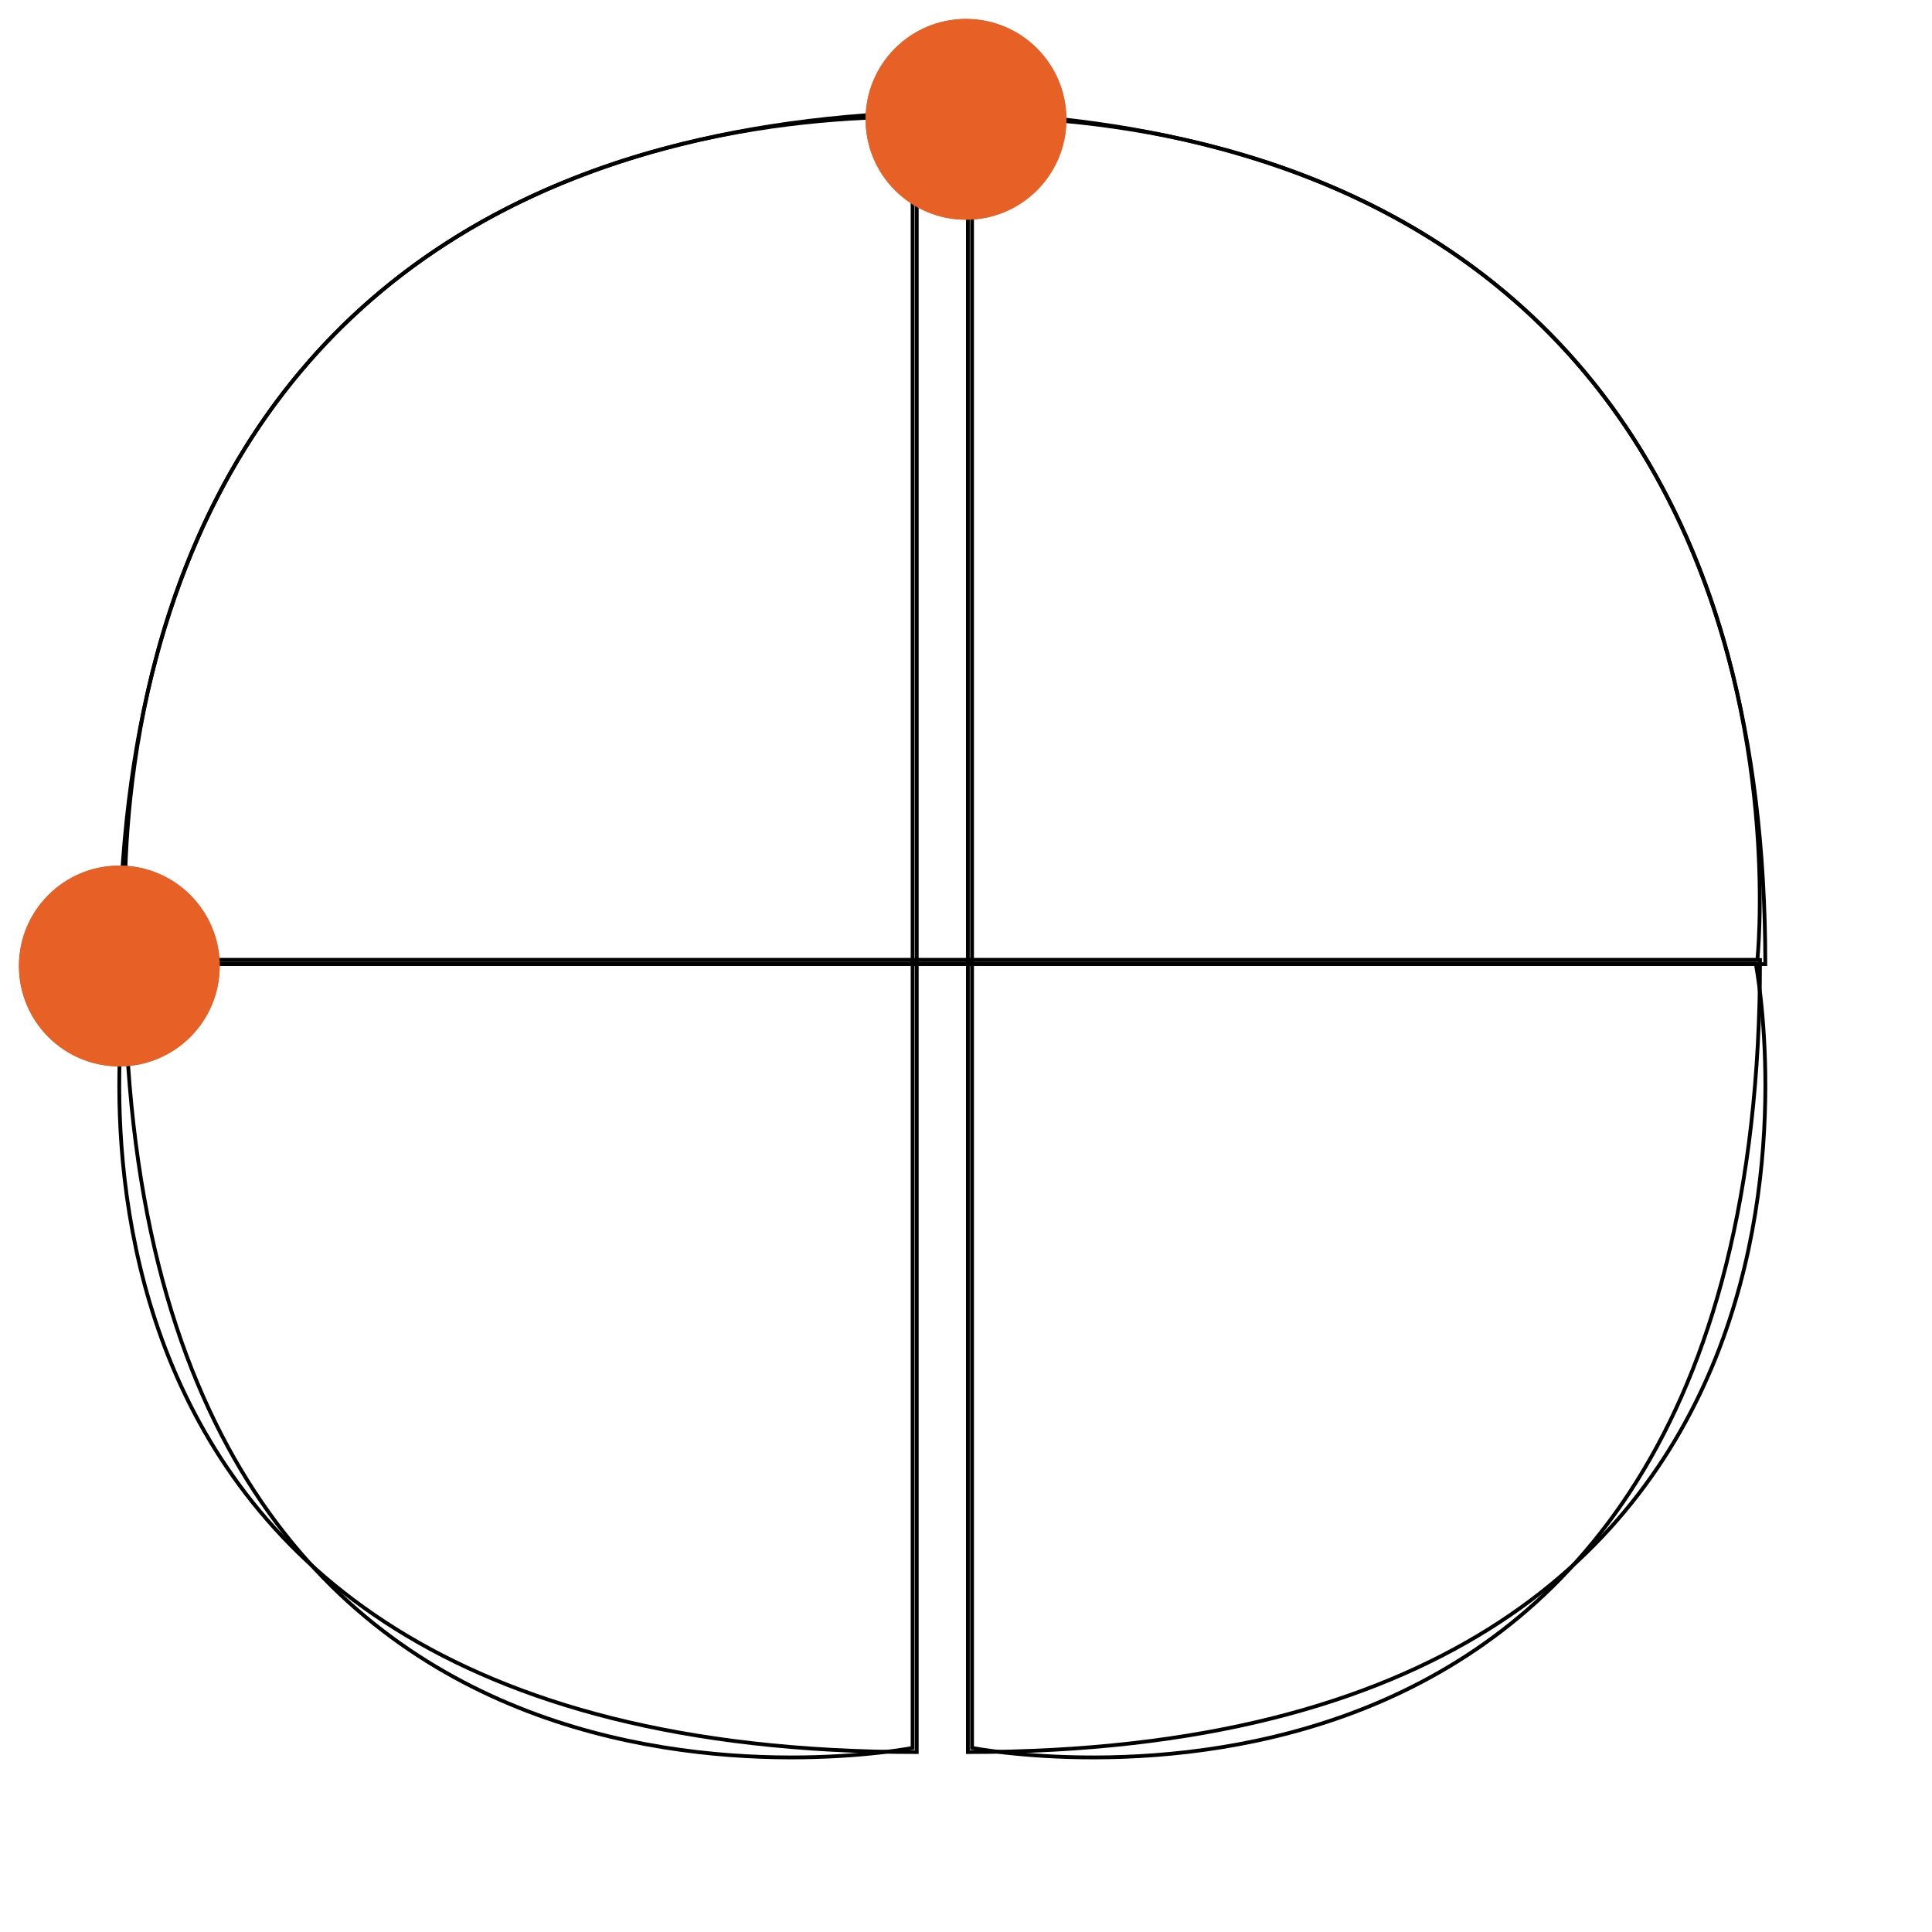 <svg xmlns="http://www.w3.org/2000/svg" version="1.1" id="Layer_1" x="0" y="0" viewBox="0 0 510 510" xml:space="preserve">
  <style type="text/css">
    
	.st0{fill:none;stroke:#000000;stroke-miterlimit:10;}
	.st1{fill:#E76025;}

  </style>
  <path id="path-four" class="st0" d="M466 254.5H34c0 0-41 208 208 208v-431C242 31.5 466 7.5 466 254.5z"/>
  <path id="path-three" class="st0" d="M256.6 29.4v432c0 0 208 41 208-208h-431C33.6 253.4 9.6 29.4 256.6 29.4z"/>
  <path id="path-two" class="st0" d="M240.9 29.4v432c0 0-208 41-208-208h431C463.9 253.4 487.9 29.4 240.9 29.4z"/>
  <path id="path-one" class="st0" d="M31.5 254.5h432c0 0 41 208-208 208v-431C255.5 31.5 31.5 7.5 31.5 254.5z"/>
  <circle id="ball-one" class="st1" cx="31.5" cy="255" r="26.5"/>
  <circle id="ball-two" class="st1" cx="255" cy="31.5" r="26.5"/>
  <circle id="ball-three" class="st1" cx="255" cy="31.5" r="26.5"/>
  <circle id="ball-four" class="st1" cx="31.5" cy="255" r="26.5"/>
</svg>
